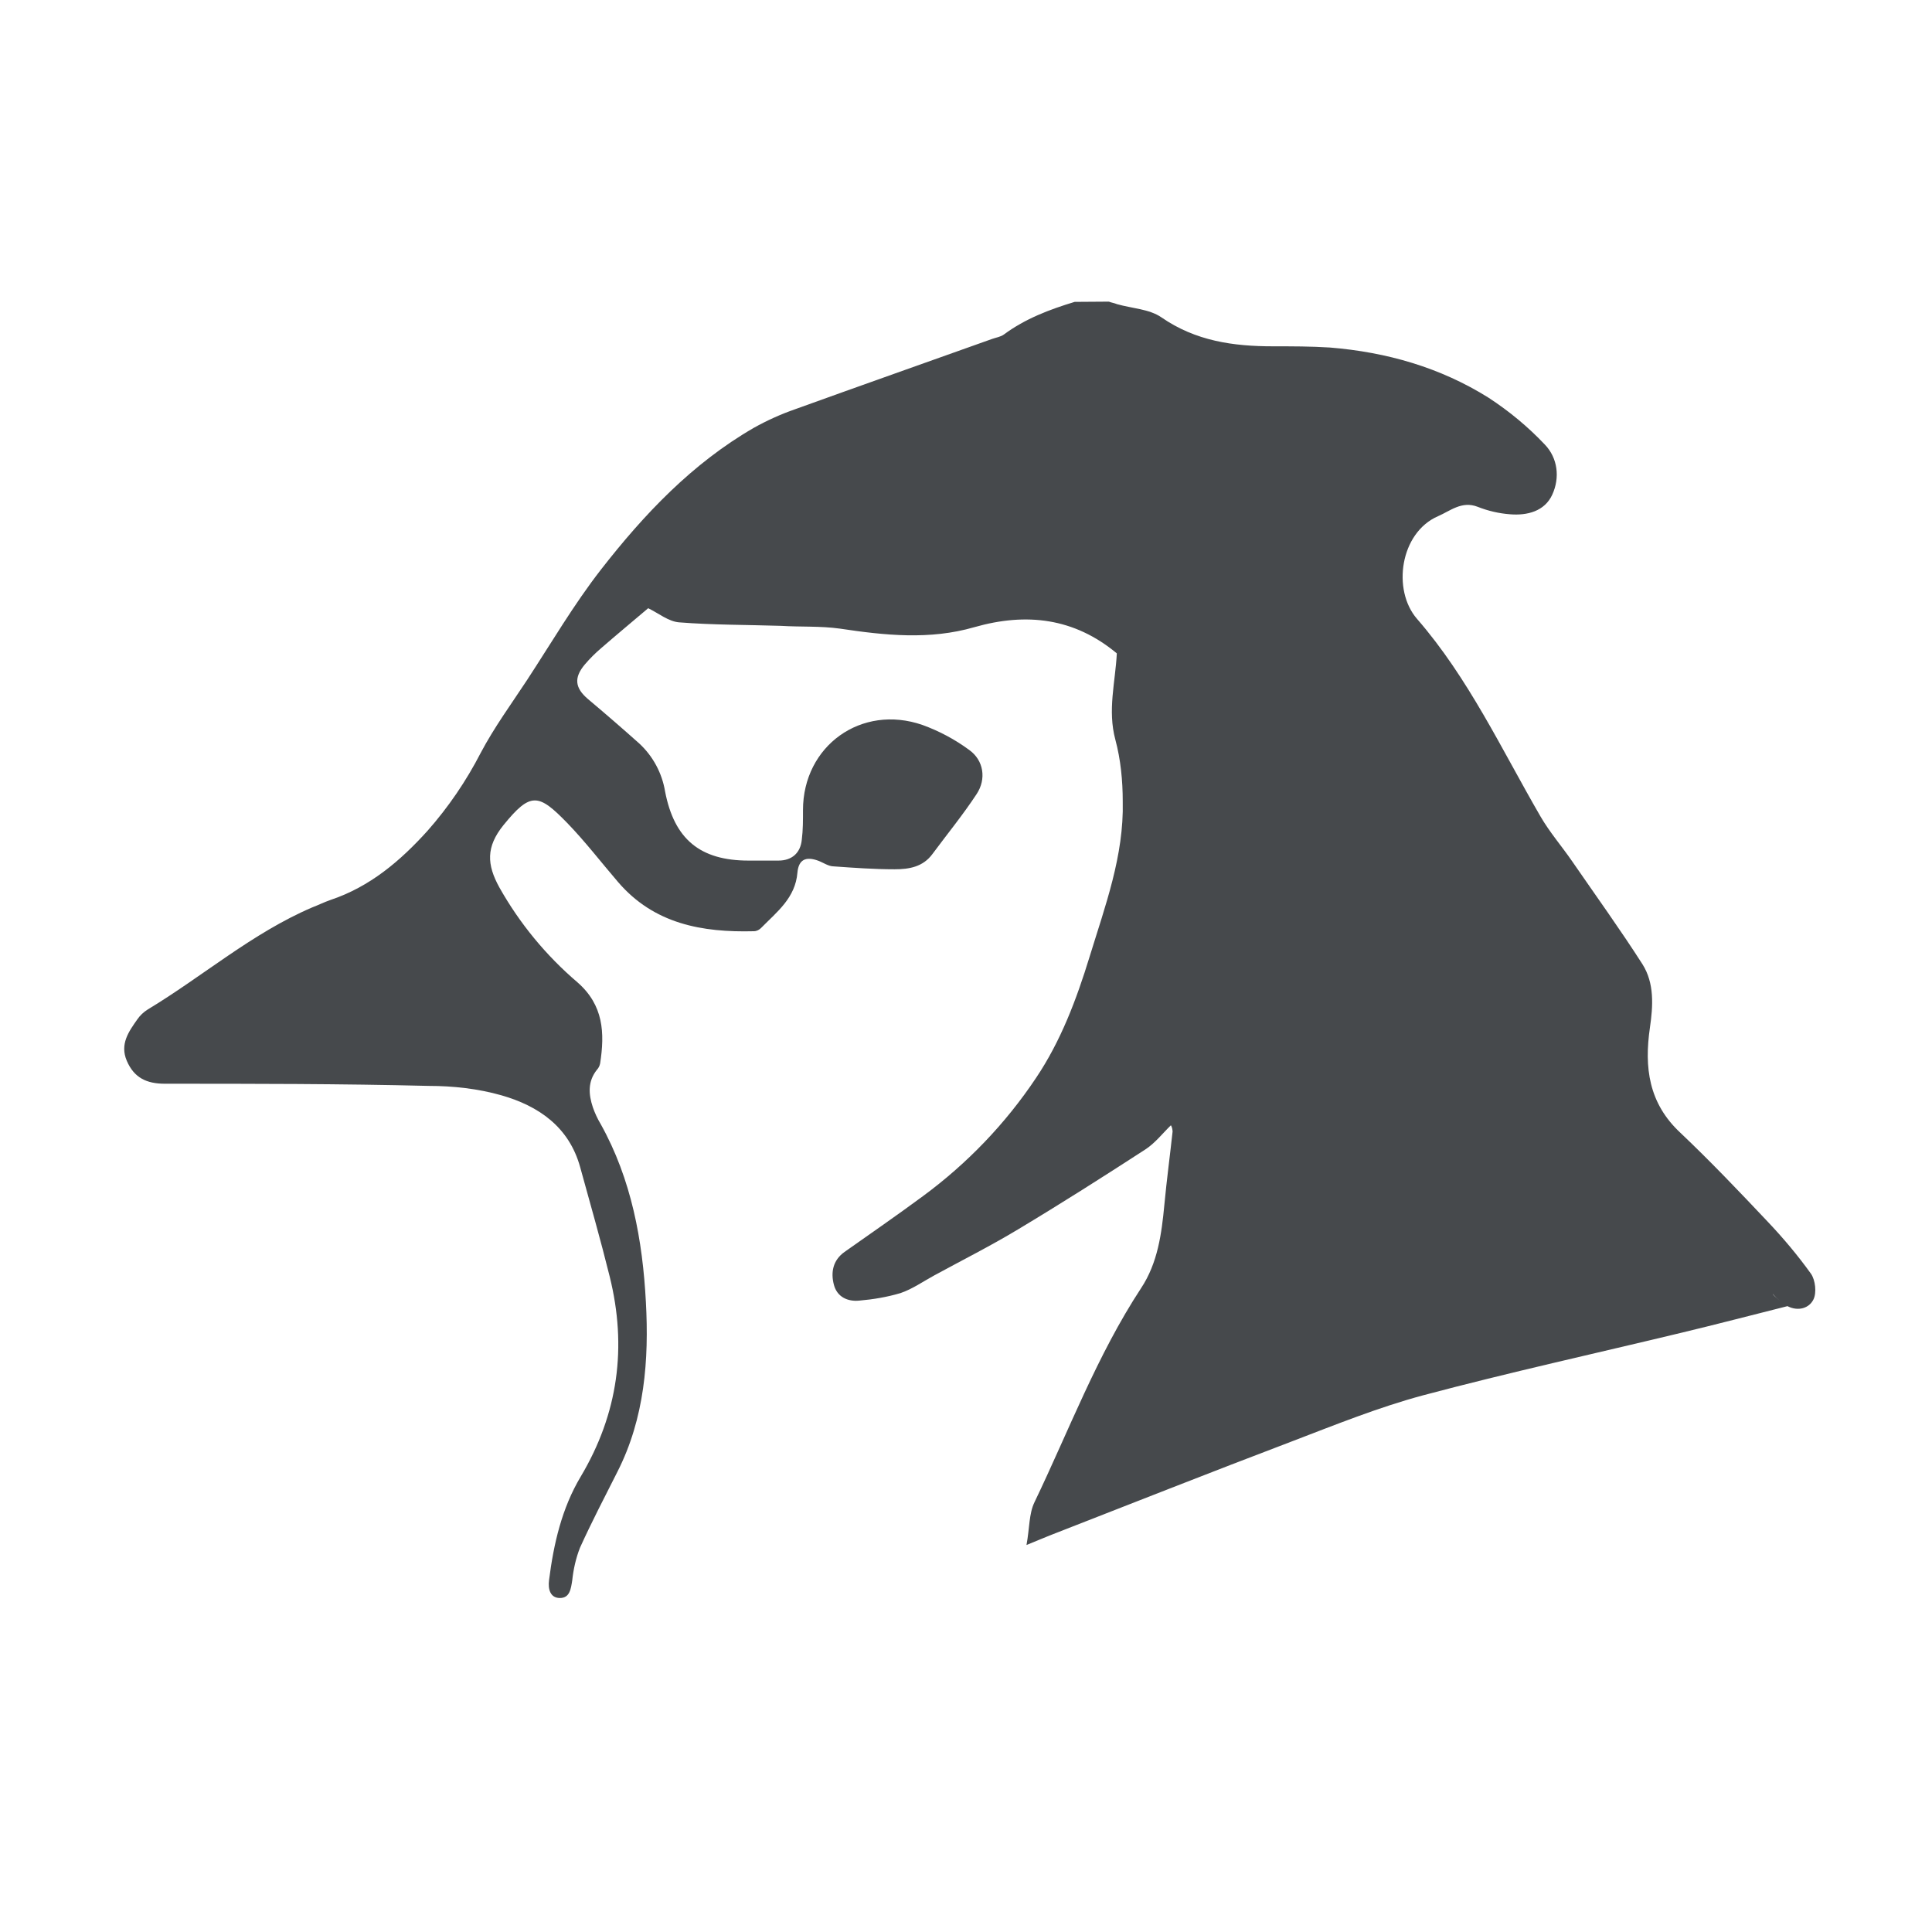 <?xml version="1.0" encoding="UTF-8"?>
<!-- Created with Inkscape (http://www.inkscape.org/) -->
<svg width="16" height="16" version="1.1" xml:space="preserve" xmlns="http://www.w3.org/2000/svg" xmlns:cc="http://creativecommons.org/ns#" xmlns:dc="http://purl.org/dc/elements/1.1/" xmlns:rdf="http://www.w3.org/1999/02/22-rdf-syntax-ns#"><defs><style id="current-color-scheme" type="text/css">.ColorScheme-Text {color:#090d11;}.ColorScheme-Background{color:#ffffff;}</style></defs><path id="a" class="ColorScheme-Text" d="m8.9 2.5c-0.208 0.063-0.409 0.139-0.586 0.27-0.027 0.02-0.065 0.025-0.098 0.037-0.544 0.194-1.088 0.386-1.631 0.582-0.118 0.041-0.233 0.093-0.342 0.154-0.511 0.295-0.909 0.716-1.266 1.174-0.225 0.289-0.412 0.609-0.613 0.916-0.131 0.199-0.272 0.392-0.383 0.602-0.12 0.233-0.268 0.45-0.441 0.646-0.226 0.25-0.477 0.463-0.803 0.572-0.052 0.018-0.102 0.043-0.152 0.062-0.497 0.213-0.905 0.57-1.363 0.846-0.033 0.021-0.062 0.048-0.084 0.08-0.072 0.102-0.147 0.206-0.088 0.344 0.06 0.14 0.163 0.19 0.315 0.19 0.729 0 1.457 0 2.186 0.018 0.202 0 0.409 0.023 0.602 0.078 0.307 0.088 0.56 0.261 0.652 0.596 0.083 0.301 0.169 0.601 0.244 0.904 0.145 0.584 0.071 1.136-0.24 1.658-0.156 0.261-0.224 0.556-0.262 0.857-0.01 0.075 0.01 0.148 0.09 0.148 0.082 0 0.091-0.076 0.102-0.146 0.01-0.093 0.03-0.183 0.064-0.27 0.096-0.212 0.205-0.421 0.31-0.629 0.226-0.444 0.262-0.928 0.236-1.406-0.027-0.509-0.119-1.017-0.375-1.475-0.026-0.043-0.047-0.089-0.064-0.137-0.036-0.108-0.044-0.214 0.033-0.311 0.014-0.015 0.023-0.033 0.027-0.053 0.039-0.252 0.029-0.483-0.188-0.672-0.26-0.222-0.479-0.488-0.646-0.785-0.105-0.19-0.112-0.336 0.033-0.516 0.225-0.277 0.29-0.264 0.529-0.018 0.149 0.154 0.28 0.325 0.42 0.488 0.298 0.348 0.697 0.419 1.125 0.408 0.024 0 0.046-0.012 0.062-0.029 0.13-0.132 0.282-0.247 0.299-0.457 0.01-0.109 0.071-0.135 0.172-0.098 0.043 0.016 0.085 0.047 0.129 0.047 0.168 0.012 0.336 0.024 0.504 0.024 0.121 0 0.234-0.02 0.312-0.125 0.123-0.166 0.254-0.326 0.367-0.498 0.082-0.124 0.059-0.279-0.061-0.365-0.118-0.087-0.249-0.157-0.387-0.207-0.506-0.176-0.99 0.173-0.99 0.705 0 0.082 5e-4 0.164-0.01 0.246-0.011 0.11-0.083 0.172-0.193 0.172h-0.248c-0.401 0-0.615-0.177-0.691-0.572-0.025-0.152-0.1-0.292-0.213-0.397-0.14-0.125-0.282-0.248-0.426-0.369-0.107-0.091-0.119-0.176-0.025-0.287 0.041-0.048 0.085-0.092 0.133-0.133 0.129-0.112 0.26-0.221 0.391-0.332 0.085 0.041 0.168 0.11 0.256 0.117 0.279 0.022 0.561 0.02 0.842 0.029 0.164 0.01 0.329 5e-4 0.49 0.023 0.373 0.056 0.744 0.095 1.113-0.012 0.431-0.123 0.827-0.077 1.18 0.217-0.012 0.238-0.078 0.471-0.012 0.715 0.044 0.164 0.061 0.339 0.061 0.51 0.011 0.45-0.146 0.868-0.275 1.289-0.108 0.352-0.238 0.697-0.443 1.002-0.253 0.379-0.571 0.71-0.938 0.98-0.214 0.158-0.431 0.308-0.648 0.461-0.097 0.069-0.115 0.17-0.088 0.272 0.026 0.1 0.113 0.141 0.211 0.131 0.115-0.01 0.229-0.029 0.34-0.062 0.098-0.033 0.187-0.096 0.279-0.146 0.233-0.127 0.47-0.246 0.697-0.383 0.355-0.213 0.704-0.435 1.051-0.66 0.081-0.052 0.143-0.133 0.213-0.201 0.01 0.016 0.012 0.033 0.014 0.051-0.022 0.202-0.049 0.403-0.068 0.605-0.023 0.243-0.055 0.484-0.193 0.693-0.365 0.556-0.597 1.178-0.883 1.773-0.046 0.095-0.04 0.213-0.066 0.354 0.091-0.037 0.14-0.058 0.19-0.078 0.667-0.26 1.331-0.523 2-0.777 0.361-0.138 0.723-0.285 1.096-0.385 0.71-0.189 1.429-0.347 2.143-0.519 0.292-0.07 0.582-0.146 0.873-0.219 0.088 0.045 0.179 0.018 0.215-0.055 0.028-0.056 0.016-0.161-0.02-0.213-0.109-0.152-0.23-0.296-0.359-0.432-0.236-0.25-0.474-0.5-0.723-0.736-0.263-0.245-0.3-0.541-0.252-0.871 0.026-0.179 0.038-0.367-0.062-0.525-0.185-0.289-0.387-0.569-0.582-0.852-0.086-0.125-0.186-0.24-0.262-0.371-0.323-0.557-0.597-1.147-1.023-1.637-0.207-0.238-0.141-0.713 0.174-0.85 0.102-0.044 0.197-0.129 0.328-0.078 0.086 0.034 0.176 0.055 0.268 0.062 0.143 0.012 0.287-0.025 0.35-0.162 0.065-0.141 0.046-0.304-0.062-0.416-0.139-0.147-0.295-0.276-0.465-0.387-0.4-0.251-0.845-0.378-1.315-0.416-0.156-0.01-0.314-0.01-0.471-0.01-0.329 0-0.641-0.044-0.924-0.24-0.1-0.069-0.244-0.074-0.367-0.109-0.024-0.01-0.045-0.012-0.068-0.021zm5.782 8.217c0.018 0.02 0.038 0.039 0.059 0.057-0.02-0.018-0.041-0.035-0.059-0.055z" style="fill-opacity:.75;fill:currentColor"/></svg>

